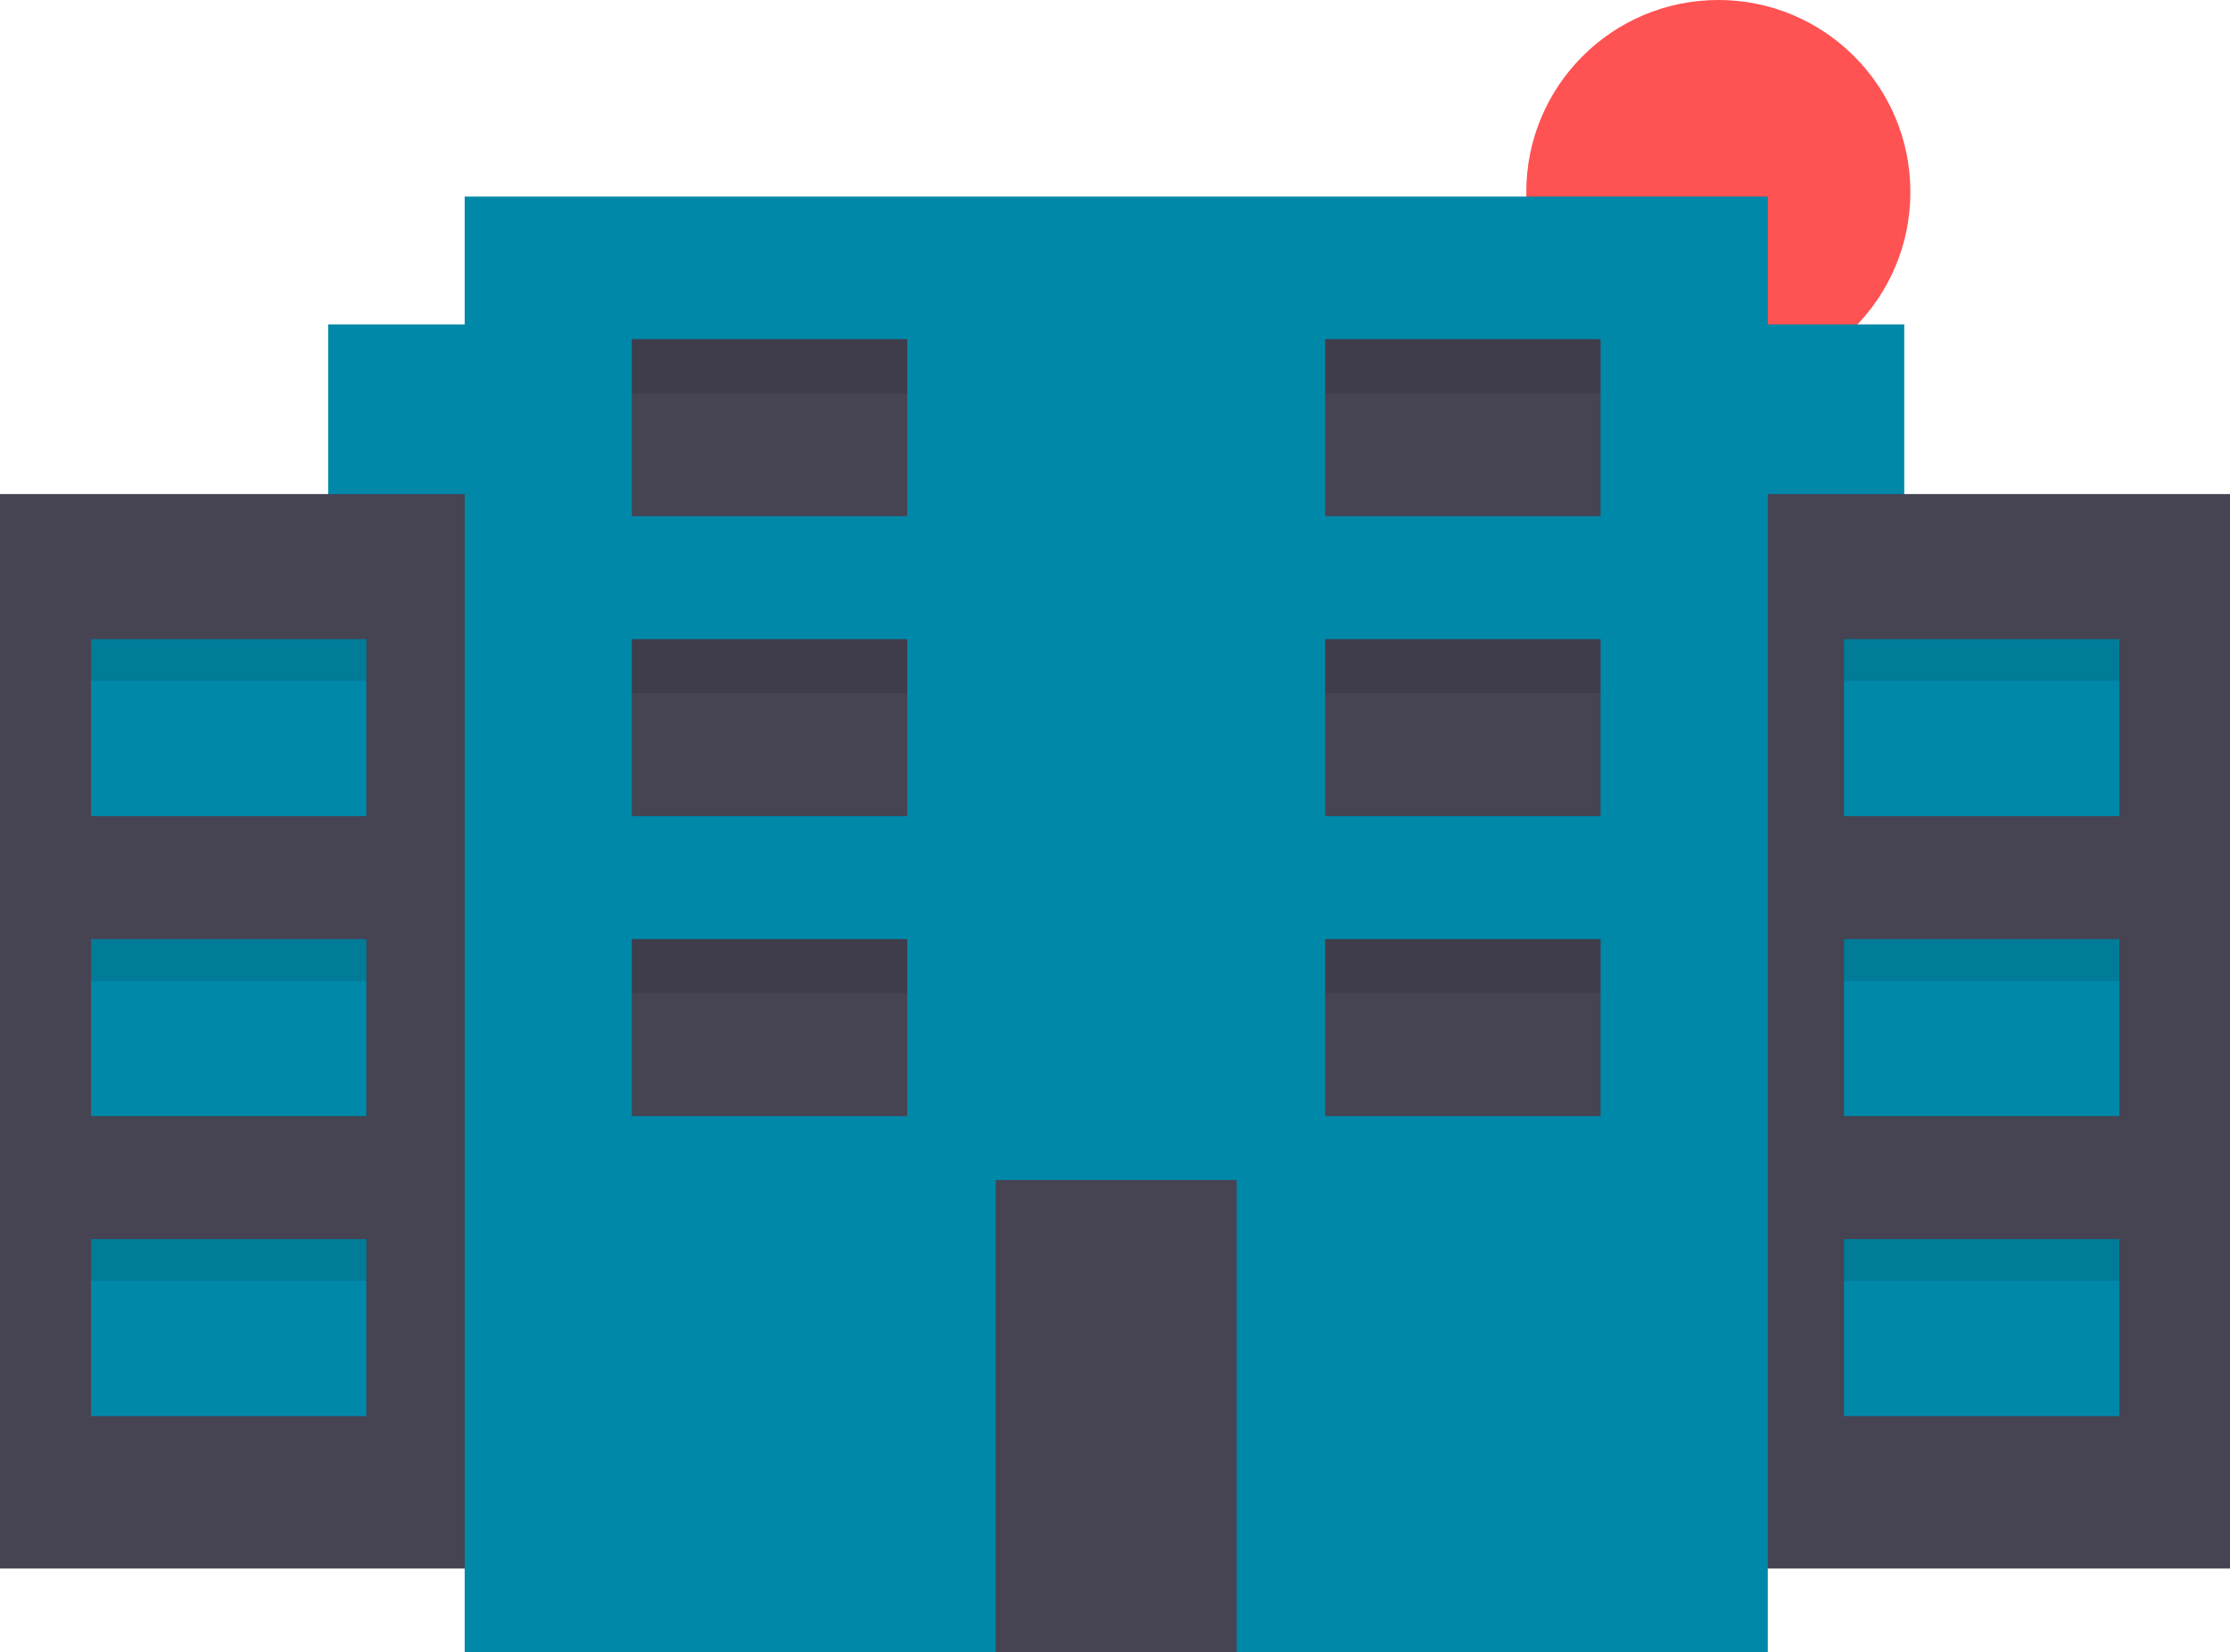 <svg width="907" height="672" viewBox="0 0 907 672" fill="none" xmlns="http://www.w3.org/2000/svg">
<g id="undraw_Building_vpxo 1">
<g clip-path="url(#clip0)">
<g id="sun">
<path id="Vector" d="M698.89 156.22C742.029 156.22 777 121.249 777 78.11C777 34.971 742.029 0 698.89 0C655.751 0 620.78 34.971 620.78 78.11C620.78 121.249 655.751 156.22 698.89 156.22Z" fill="#FF5252"/>
</g>
<g id="building3">
<path id="Vector_2" opacity="0.1" d="M774.5 131.95H133.5V634.95H774.5V131.95Z" fill="black"/>
<path id="Vector_3" d="M774.5 131.95H133.5V634.95H774.5V131.95Z" fill="#0088A9"/>
</g>
<g id="building2">
<path id="Vector_4" d="M907 200.95H0V637.95H907V200.95Z" fill="#464353"/>
<path id="Vector_5" d="M149 259.95H37V331.95H149V259.95Z" fill="#0088A9"/>
<path id="Vector_6" d="M149 381.95H37V453.95H149V381.95Z" fill="#0088A9"/>
<path id="Vector_7" d="M149 503.95H37V575.95H149V503.95Z" fill="#0088A9"/>
<path id="Vector_8" d="M862 259.95H750V331.95H862V259.95Z" fill="#0088A9"/>
<path id="Vector_9" d="M862 381.95H750V453.95H862V381.95Z" fill="#0088A9"/>
<path id="Vector_10" d="M862 503.95H750V575.95H862V503.95Z" fill="#0088A9"/>
<path id="Vector_11" opacity="0.1" d="M149 259.95H37V276.95H149V259.95Z" fill="black"/>
<path id="Vector_12" opacity="0.1" d="M149 381.95H37V398.95H149V381.95Z" fill="black"/>
<path id="Vector_13" opacity="0.1" d="M149 503.95H37V520.95H149V503.95Z" fill="black"/>
<path id="Vector_14" opacity="0.1" d="M862 259.95H750V276.95H862V259.95Z" fill="black"/>
<path id="Vector_15" opacity="0.1" d="M862 381.95H750V398.95H862V381.95Z" fill="black"/>
<path id="Vector_16" opacity="0.1" d="M862 503.95H750V520.95H862V503.95Z" fill="black"/>
</g>
<g id="building1">
<path id="Vector_17" d="M719 79.95H189V671.95H719V79.95Z" fill="#0088A9"/>
<path id="Vector_18" d="M369 137.95H257V209.95H369V137.95Z" fill="#464353"/>
<path id="Vector_19" d="M369 259.95H257V331.95H369V259.95Z" fill="#464353"/>
<path id="Vector_20" d="M369 381.95H257V453.95H369V381.95Z" fill="#464353"/>
<path id="Vector_21" d="M539 209.95H651V137.95H539V209.95Z" fill="#464353"/>
<path id="Vector_22" d="M539 331.95H651V259.95H539V331.95Z" fill="#464353"/>
<path id="Vector_23" d="M539 453.95H651V381.95H539V453.95Z" fill="#464353"/>
<path id="Vector_24" d="M503 479.95H405V671.95H503V479.95Z" fill="#464353"/>
<path id="Vector_25" opacity="0.1" d="M369 137.95H257V159.95H369V137.95Z" fill="black"/>
<path id="Vector_26" opacity="0.1" d="M651 137.95H539V159.95H651V137.95Z" fill="black"/>
<path id="Vector_27" opacity="0.1" d="M651 259.95H539V281.95H651V259.95Z" fill="black"/>
<path id="Vector_28" opacity="0.1" d="M651 381.95H539V403.95H651V381.95Z" fill="black"/>
<path id="Vector_29" opacity="0.1" d="M369 259.95H257V281.95H369V259.95Z" fill="black"/>
<path id="Vector_30" opacity="0.1" d="M369 381.95H257V403.95H369V381.95Z" fill="black"/>
</g>
</g>
</g>
<defs>
<clipPath id="clip0">
<rect width="907" height="671.95" fill="white"/>
</clipPath>
</defs>
</svg>

